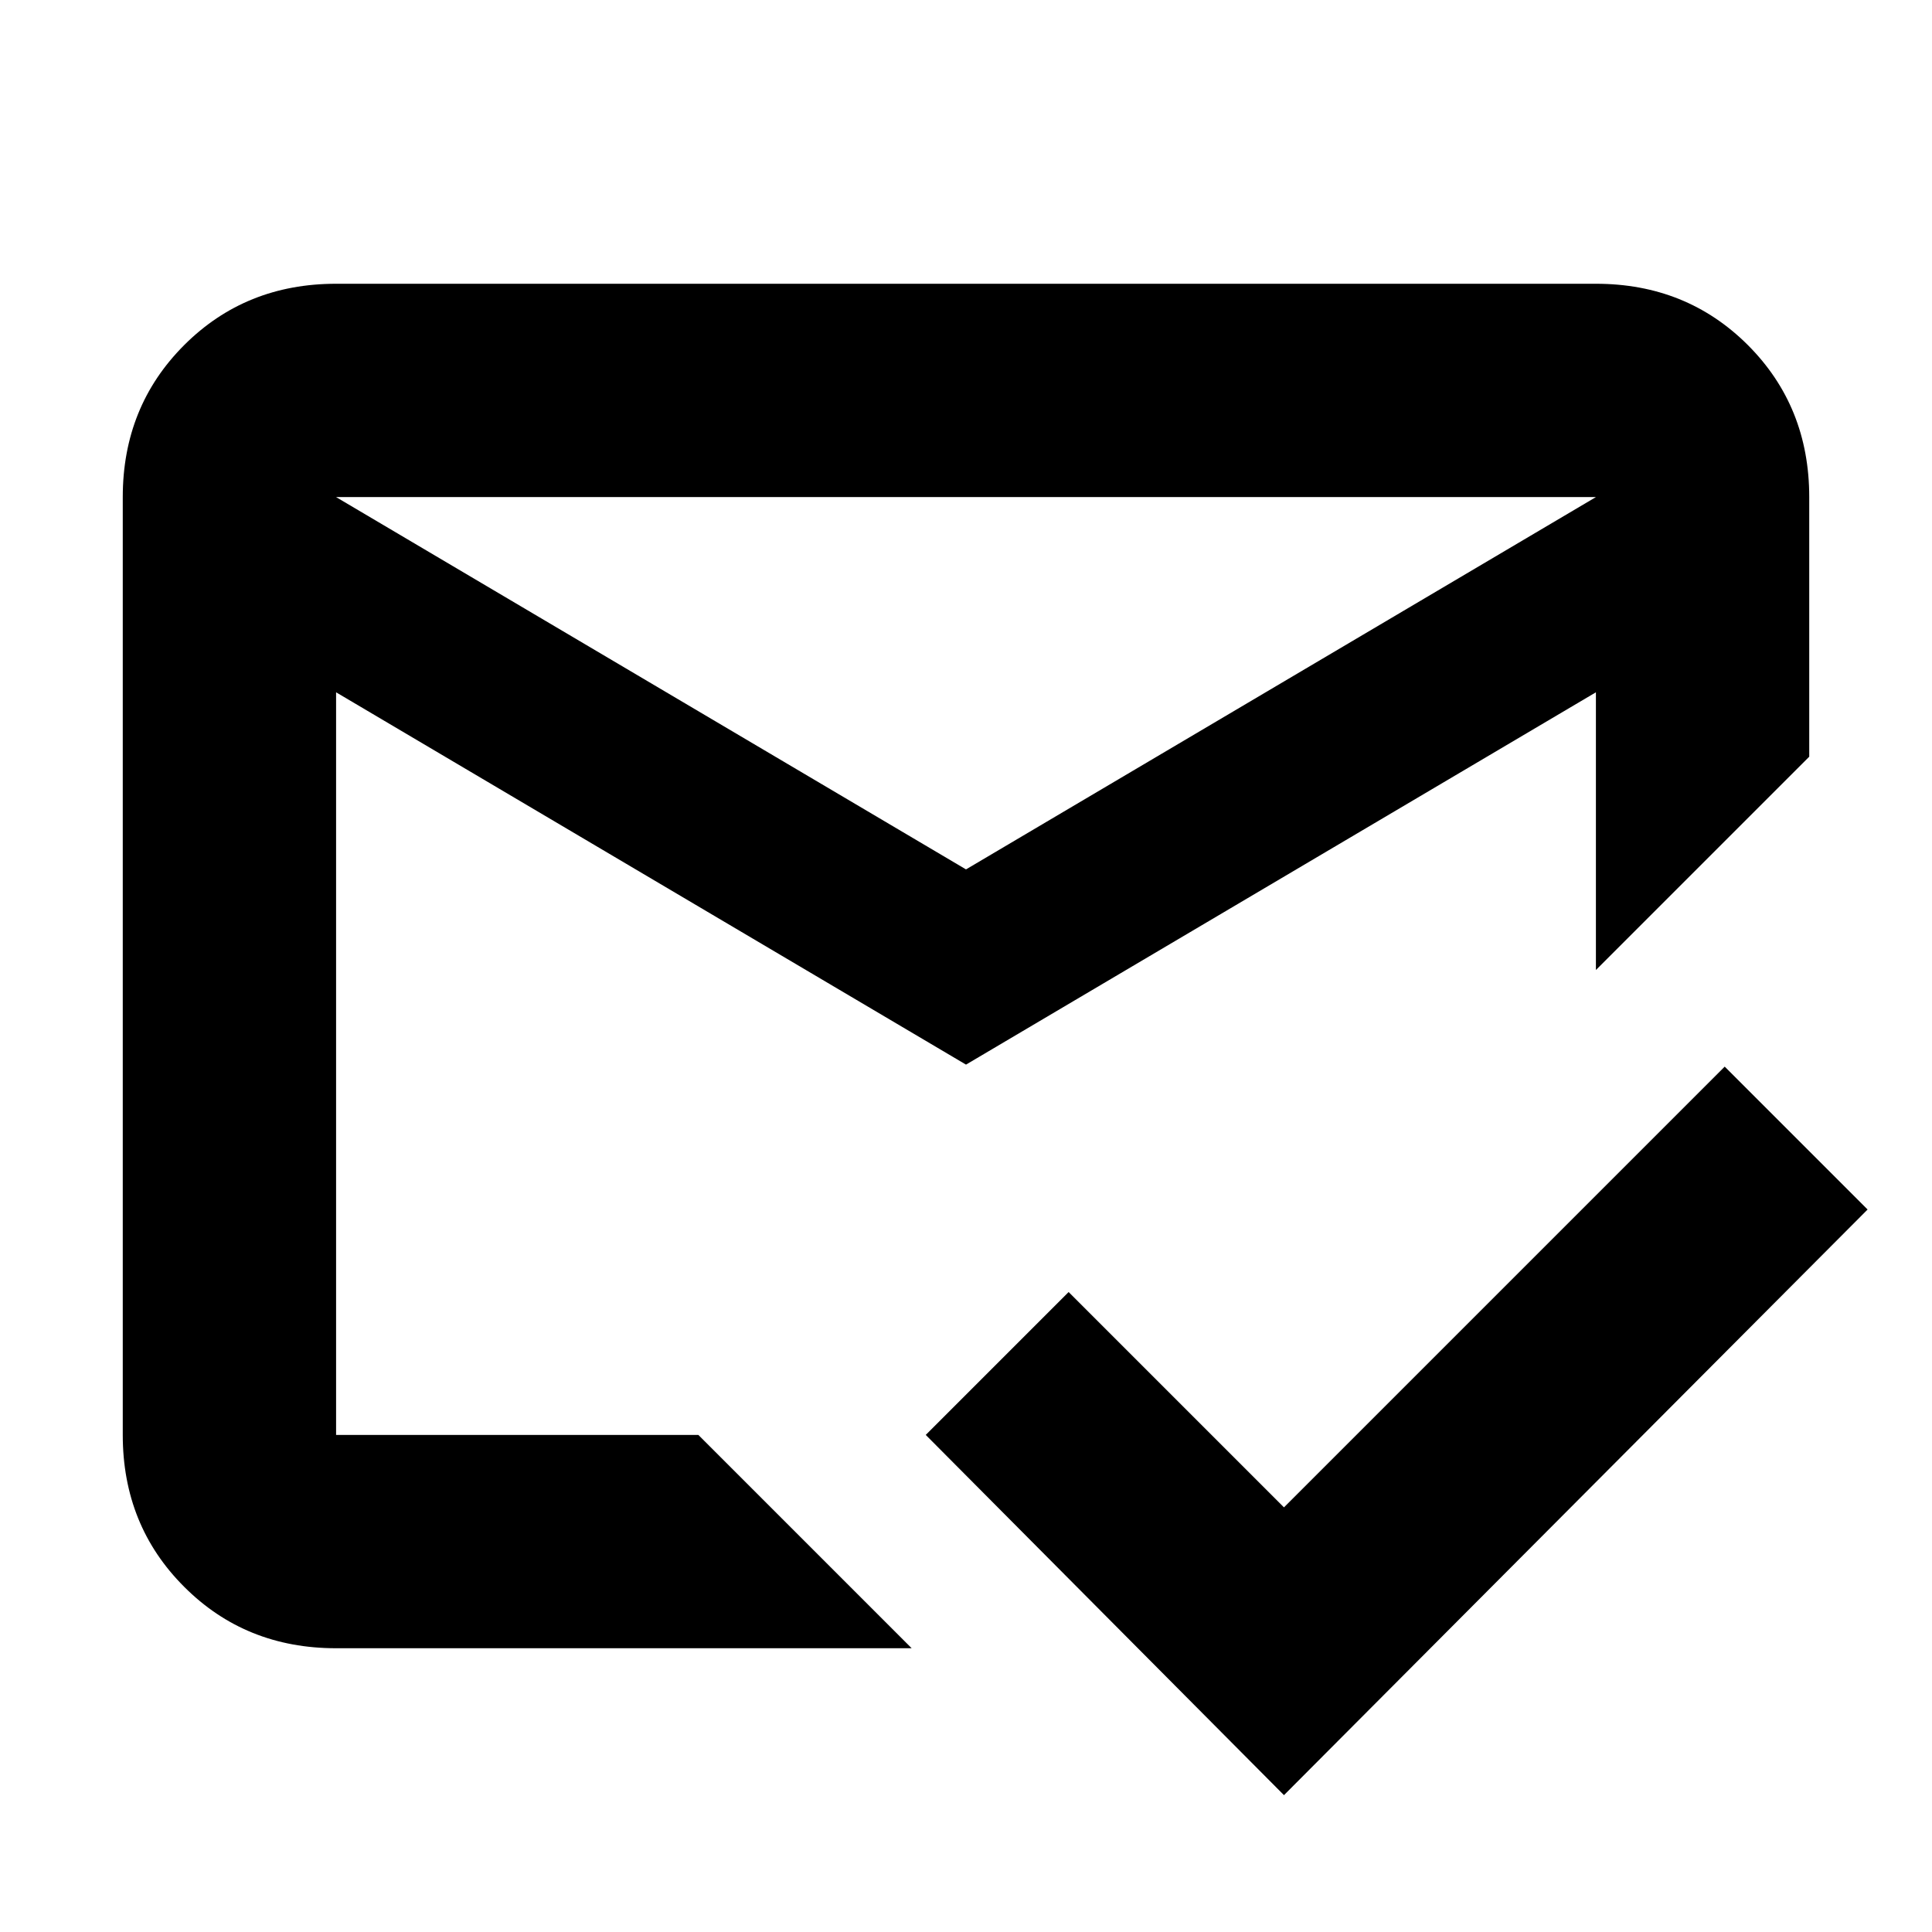 <svg xmlns="http://www.w3.org/2000/svg" height="24" width="24"><path d="m15.95 22.3-4.45-4.475 1.775-1.775 2.675 2.675 5.475-5.475 1.775 1.775ZM12 10.8l7.825-4.625H4.175Zm0 2.425L4.175 8.6v9.225h4.5l2.65 2.65h-7.15q-1.125 0-1.887-.763-.763-.762-.763-1.887V6.175q0-1.125.763-1.888.762-.762 1.887-.762h15.65q1.125 0 1.888.762.762.763.762 1.888V9.4l-2.65 2.65V8.6Zm0 .075Zm0-2.5Zm0 2.425Z"/></svg>
